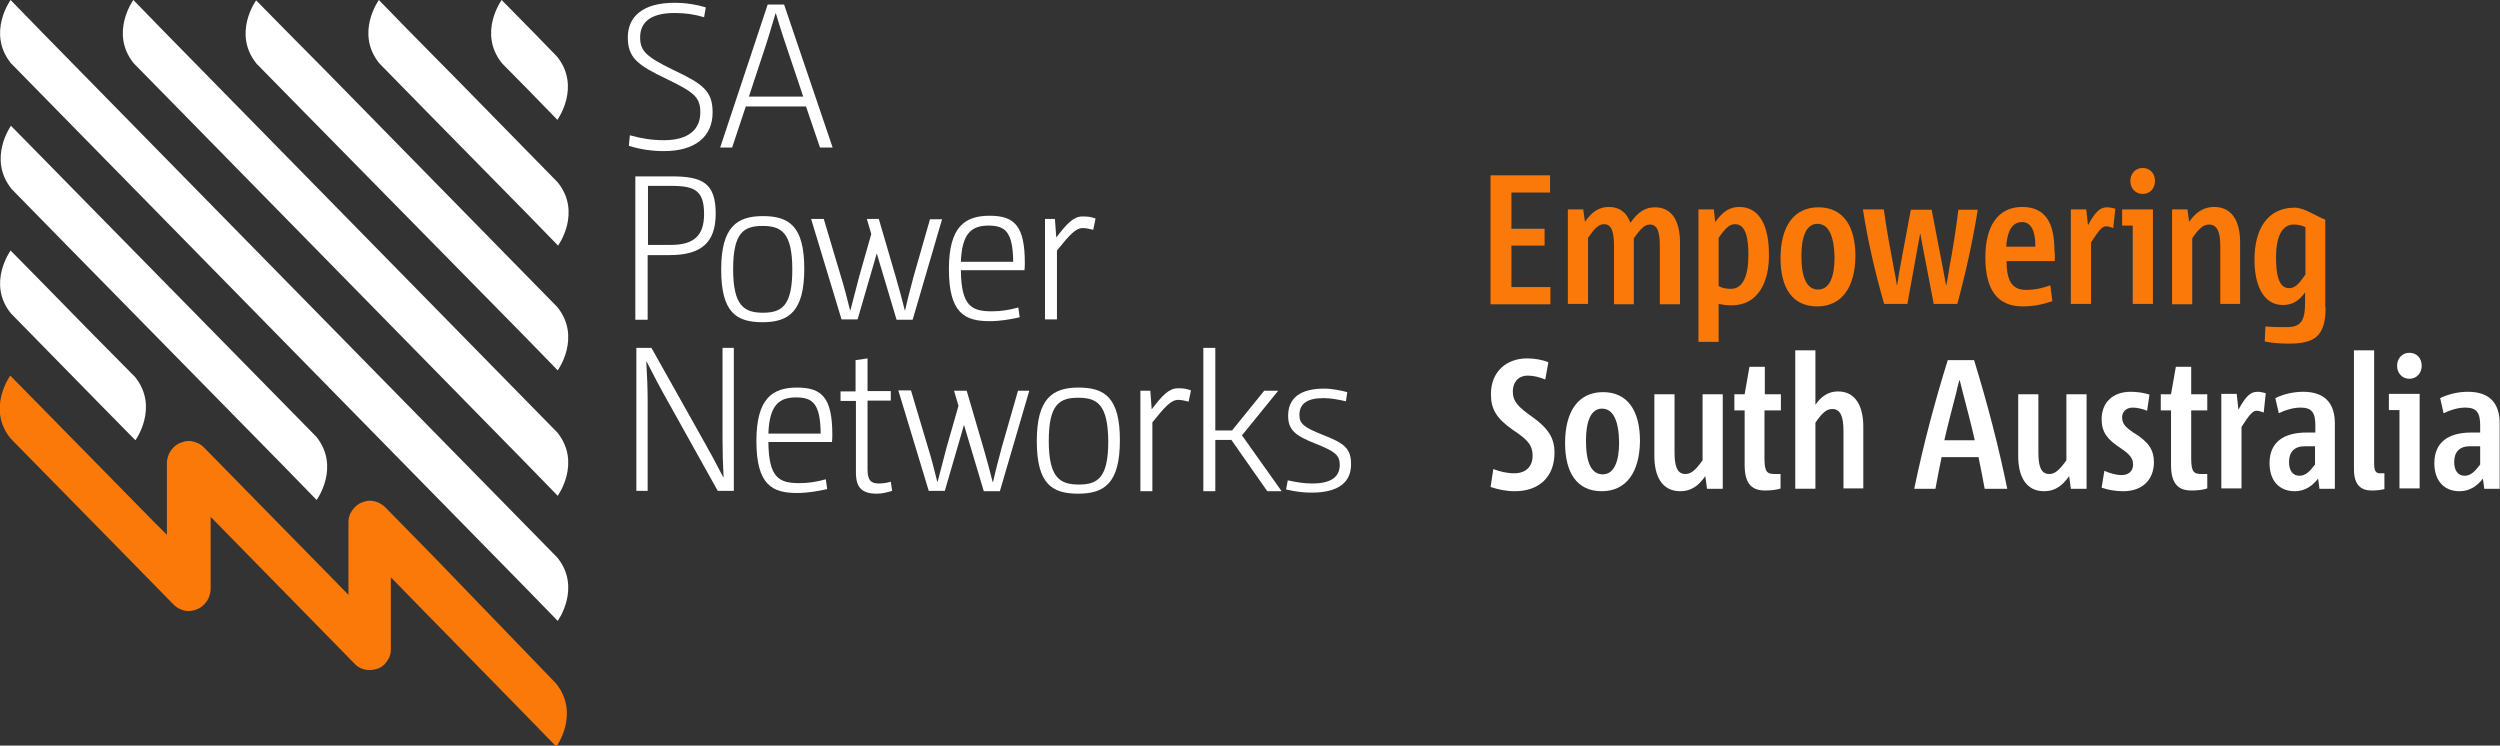 <svg width="114" height="34" viewBox="0 0 114 34" fill="none" xmlns="http://www.w3.org/2000/svg">
<rect x="0" y="0" width="114" height="34" fill="#333333" stroke="none"/>
<g clipPath="url(#clip0_1945_4770)">
<path d="M19.897 25.508L17.573 23.137C17.48 23.041 17.371 22.976 17.246 22.912H17.23C17.121 22.864 16.997 22.832 16.872 22.832C16.747 22.832 16.622 22.864 16.513 22.912H16.498C16.373 22.96 16.264 23.041 16.17 23.137C16.077 23.233 16.014 23.345 15.952 23.457V23.473C15.905 23.585 15.889 23.713 15.889 23.842V26.213V27.126L15.313 26.534L9.309 20.413C9.216 20.317 9.107 20.237 8.982 20.189C8.982 20.189 8.982 20.189 8.966 20.189C8.857 20.14 8.732 20.108 8.608 20.108C8.483 20.108 8.358 20.14 8.249 20.189C8.249 20.189 8.249 20.189 8.233 20.189C7.984 20.285 7.797 20.493 7.688 20.733C7.688 20.733 7.688 20.733 7.688 20.749C7.641 20.861 7.61 20.99 7.61 21.118V24.386L7.017 23.794L1.887 18.57L0.468 17.128C0.468 17.128 -0.623 18.634 0.484 19.996L5.567 25.172L7.906 27.559C7.999 27.655 8.109 27.735 8.233 27.783C8.343 27.831 8.467 27.863 8.608 27.863C8.732 27.863 8.857 27.831 8.982 27.783C9.231 27.687 9.418 27.479 9.528 27.238V27.222C9.574 27.11 9.606 26.982 9.606 26.854V23.569L13.862 27.911L16.186 30.283C16.279 30.379 16.389 30.443 16.498 30.491H16.513C16.622 30.539 16.732 30.555 16.856 30.555H16.872C16.997 30.555 17.106 30.523 17.215 30.491H17.23C17.355 30.443 17.464 30.363 17.542 30.283C17.636 30.187 17.698 30.075 17.761 29.962V29.946C17.807 29.834 17.823 29.722 17.823 29.594V26.325L18.447 26.966L23.951 32.59L25.37 34.048C25.37 34.048 26.462 32.542 25.354 31.164L19.897 25.508Z" fill="#FA7909"/>
<path d="M67.969 13.876V7.995H70.683V8.78H68.921V10.431H70.433V11.2H68.921V13.09H70.698V13.876H67.969Z" fill="#FA7909"/>
<path d="M75.688 13.876V11.232C75.688 10.607 75.595 10.239 75.236 10.239C74.987 10.239 74.815 10.431 74.503 10.863V13.876H73.599V11.232C73.599 10.607 73.505 10.223 73.147 10.223C72.897 10.223 72.71 10.415 72.414 10.847V13.86H71.494V9.55H72.195L72.273 10.11C72.585 9.678 72.897 9.437 73.365 9.437C73.864 9.437 74.176 9.694 74.347 10.158C74.69 9.678 75.002 9.453 75.47 9.453C76.281 9.453 76.608 10.142 76.608 11.056V13.876H75.688Z" fill="#FA7909"/>
<path d="M79.119 10.223C78.885 10.223 78.713 10.351 78.37 10.847V13.043C78.526 13.139 78.713 13.171 78.931 13.171C79.462 13.171 79.727 12.61 79.727 11.633C79.727 10.879 79.618 10.223 79.119 10.223ZM78.963 13.924C78.744 13.924 78.526 13.892 78.37 13.86V15.59H77.45V9.55H78.152L78.214 10.126C78.557 9.646 78.869 9.437 79.321 9.437C80.272 9.437 80.662 10.383 80.662 11.552C80.694 12.866 80.163 13.924 78.963 13.924Z" fill="#FA7909"/>
<path d="M82.876 10.206C82.362 10.206 82.144 10.799 82.144 11.665C82.144 12.674 82.393 13.203 82.908 13.203C83.422 13.203 83.656 12.626 83.656 11.745C83.641 10.751 83.375 10.206 82.876 10.206ZM82.861 13.972C81.754 13.972 81.192 13.155 81.192 11.777C81.192 10.319 81.8 9.453 82.923 9.453C84.03 9.453 84.607 10.287 84.607 11.681C84.592 13.107 83.984 13.972 82.861 13.972Z" fill="#FA7909"/>
<path d="M90.189 9.549C89.956 10.992 89.644 12.418 89.254 13.86H88.178L87.663 11.184L87.57 10.671H87.554L87.461 11.184L86.977 13.86H85.917C85.511 12.45 85.168 10.976 84.95 9.549H85.901C86.026 10.463 86.198 11.376 86.369 12.289C86.416 12.514 86.463 12.754 86.494 12.994H86.51L86.619 12.321L87.133 9.565H88.084L88.615 12.337L88.739 12.994H88.755C88.802 12.77 88.848 12.514 88.88 12.273C89.051 11.36 89.192 10.463 89.301 9.565H90.189V9.549Z" fill="#FA7909"/>
<path d="M92.809 11.248C92.825 10.543 92.622 10.126 92.201 10.126C91.686 10.126 91.515 10.687 91.484 11.248H92.809ZM93.698 11.905H91.499C91.499 12.738 91.718 13.219 92.372 13.219C92.809 13.219 93.136 13.139 93.495 13.01L93.589 13.731C93.183 13.876 92.731 13.972 92.232 13.972C91.094 13.972 90.532 13.235 90.532 11.729C90.532 10.303 91.109 9.437 92.216 9.437C93.277 9.437 93.682 10.174 93.682 11.424C93.713 11.536 93.698 11.745 93.698 11.905Z" fill="#FA7909"/>
<path d="M96.364 10.399C96.24 10.351 96.13 10.319 96.037 10.319C95.85 10.319 95.694 10.527 95.351 11.056V13.86H94.431V9.55H95.133L95.211 10.271C95.538 9.678 95.741 9.453 96.084 9.453C96.209 9.453 96.333 9.485 96.458 9.517L96.364 10.399Z" fill="#FA7909"/>
<path d="M97.705 8.844C97.378 8.844 97.144 8.588 97.144 8.252C97.144 7.915 97.378 7.659 97.705 7.659C98.048 7.659 98.267 7.915 98.267 8.252C98.267 8.604 98.033 8.844 97.705 8.844ZM97.253 13.876V10.287H96.77V9.549H98.173V13.86H97.253V13.876Z" fill="#FA7909"/>
<path d="M101.245 13.876V11.232C101.245 10.607 101.12 10.239 100.73 10.239C100.465 10.239 100.263 10.431 99.966 10.863V13.876H99.046V9.55H99.748L99.826 10.11C100.138 9.678 100.481 9.437 100.964 9.437C101.806 9.437 102.149 10.126 102.149 11.04V13.86H101.245V13.876Z" fill="#FA7909"/>
<path d="M105.143 10.367C104.987 10.287 104.8 10.238 104.597 10.238C104.052 10.238 103.787 10.799 103.787 11.745C103.787 12.482 103.896 13.139 104.379 13.139C104.613 13.139 104.785 13.026 105.128 12.514V10.367H105.143ZM106.048 14.02C106.048 15.398 105.486 15.67 104.332 15.67C103.989 15.67 103.615 15.638 103.272 15.574L103.303 14.885C103.615 14.917 103.942 14.917 104.254 14.917C104.894 14.917 105.112 14.677 105.112 13.796V13.331C104.831 13.731 104.519 13.908 104.098 13.908C103.194 13.908 102.804 12.978 102.804 11.841C102.804 10.511 103.35 9.469 104.644 9.469C105.081 9.469 105.627 9.87 106.032 10.014V14.02H106.048Z" fill="#FA7909"/>
<path d="M9.324 3.317L7.5 1.458L6.081 0C6.081 0 4.989 1.506 6.096 2.884L7.921 4.743L24.013 21.15L25.432 22.608C25.432 22.608 26.523 21.102 25.416 19.724L9.324 3.317Z" fill="white"/>
<path d="M14.876 3.253L13.098 1.458L11.679 0.016C11.679 0.016 10.588 1.522 11.695 2.9L13.457 4.695L24.013 15.43L25.432 16.888C25.432 16.888 26.523 15.382 25.416 14.004L14.876 3.253Z" fill="white"/>
<path d="M21.02 3.813L18.696 1.458L17.277 0C17.277 0 16.186 1.506 17.293 2.884L19.616 5.255L24.029 9.742L25.448 11.2C25.448 11.2 26.54 9.694 25.433 8.316L21.02 3.813Z" fill="white"/>
<path d="M23.03 3.028L23.997 4.006L25.416 5.464C25.416 5.464 26.508 3.958 25.401 2.58L24.559 1.714L24.294 1.442L22.875 0C22.875 0 21.783 1.506 22.89 2.884L23.03 3.028Z" fill="white"/>
<path d="M2.822 10.96L13.02 21.342L14.439 22.8C14.439 22.8 15.531 21.294 14.424 19.916L3.945 9.245L1.918 7.178L0.499 5.736C0.499 5.736 -0.577 7.242 0.53 8.62L2.822 10.96Z" fill="white"/>
<path d="M0.499 14.292L2.791 16.631L4.756 18.634L6.175 20.076C6.175 20.076 7.267 18.57 6.16 17.192L4.195 15.206L1.903 12.866L0.484 11.424C0.484 11.424 -0.608 12.93 0.499 14.292Z" fill="white"/>
<path d="M3.992 3.589L1.902 1.458L0.483 0C0.483 0 -0.608 1.506 0.499 2.884L2.588 5.015L24.013 26.854L25.432 28.312C25.432 28.312 26.524 26.806 25.417 25.428L3.992 3.589Z" fill="white"/>
<path d="M49.367 9.87C48.961 9.87 48.665 10.174 48.166 10.831L48.104 9.982H47.652V14.565H48.197V11.424C48.79 10.687 49.055 10.399 49.382 10.399C49.507 10.399 49.741 10.447 49.85 10.479L49.959 9.966C49.741 9.886 49.585 9.87 49.367 9.87Z" fill="white"/>
<path d="M28.722 6.169C29.236 6.313 29.72 6.393 30.281 6.393C31.42 6.393 31.934 5.88 31.934 5.127C31.934 4.438 31.669 4.214 30.375 3.589C29.065 2.964 28.628 2.628 28.628 1.699C28.628 0.769 29.299 0.128 30.749 0.128C31.295 0.128 31.763 0.208 32.184 0.337L32.106 0.785C31.669 0.657 31.279 0.593 30.749 0.593C29.642 0.593 29.19 1.042 29.19 1.699C29.19 2.323 29.455 2.58 30.702 3.189C32.059 3.83 32.495 4.15 32.495 5.127C32.495 6.217 31.716 6.89 30.281 6.89C29.704 6.89 29.19 6.81 28.675 6.649L28.722 6.169Z" fill="white"/>
<path d="M28.987 8.043H30.64C32.028 8.043 32.636 8.348 32.636 9.742C32.636 11.088 31.95 11.633 30.531 11.633H29.533V14.581H28.971V8.043H28.987ZM30.578 11.168C31.622 11.168 32.106 10.767 32.106 9.758C32.106 8.7 31.685 8.476 30.624 8.476H29.548V11.168H30.578Z" fill="white"/>
<path d="M34.773 14.693C33.572 14.693 32.886 14.244 32.886 12.289C32.886 10.351 33.603 9.854 34.788 9.854C35.989 9.854 36.675 10.319 36.675 12.257C36.675 14.196 35.973 14.693 34.773 14.693ZM34.773 10.303C33.915 10.303 33.431 10.607 33.431 12.273C33.431 13.94 33.931 14.26 34.788 14.26C35.646 14.26 36.129 13.956 36.129 12.289C36.129 10.607 35.63 10.303 34.773 10.303Z" fill="white"/>
<path d="M42.412 9.982L41.664 12.594C41.523 13.123 41.399 13.587 41.274 14.148H41.258C41.118 13.603 40.993 13.123 40.837 12.594L40.073 9.982H39.528L39.73 10.671L39.184 12.594C39.044 13.123 38.904 13.651 38.779 14.148H38.763C38.623 13.603 38.514 13.139 38.342 12.594L37.563 9.982H36.986L38.374 14.565H39.106L39.87 11.937C39.902 11.809 39.949 11.681 39.98 11.552L40.884 14.581H41.617L42.958 9.998H42.412V9.982Z" fill="white"/>
<path d="M46.498 14.468C46.061 14.565 45.609 14.645 45.126 14.645C44.003 14.645 43.27 14.292 43.27 12.273C43.27 10.335 44.003 9.838 45.126 9.838C46.248 9.838 46.732 10.287 46.732 11.985C46.732 12.097 46.732 12.177 46.716 12.321H43.816C43.831 13.972 44.315 14.196 45.235 14.196C45.671 14.196 46.03 14.132 46.435 14.02L46.498 14.468ZM46.202 11.937C46.186 10.575 45.843 10.287 45.079 10.287C44.33 10.287 43.863 10.607 43.816 11.937H46.202Z" fill="white"/>
<path d="M28.987 15.862H29.705L32.044 20.028C32.371 20.605 32.667 21.15 32.979 21.759H32.995C32.964 21.166 32.948 20.589 32.948 20.028V15.862H33.462V22.384H32.73L30.406 18.218C30.079 17.641 29.798 17.096 29.486 16.487H29.471C29.502 17.08 29.533 17.657 29.533 18.218V22.384H29.018V15.862H28.987Z" fill="white"/>
<path d="M37.72 22.303C37.283 22.399 36.831 22.48 36.347 22.48C35.225 22.48 34.492 22.127 34.492 20.108C34.492 18.17 35.225 17.673 36.347 17.673C37.47 17.673 37.954 18.122 37.954 19.82C37.954 19.932 37.954 20.012 37.938 20.156H35.038C35.053 21.807 35.537 22.031 36.457 22.031C36.893 22.031 37.252 21.967 37.657 21.855L37.72 22.303ZM37.423 19.772C37.408 18.41 37.065 18.122 36.301 18.122C35.552 18.122 35.084 18.442 35.038 19.772H37.423Z" fill="white"/>
<path d="M39.014 17.817V16.423L39.56 16.343V17.833H40.62V18.266H39.56V21.406C39.56 21.903 39.716 22.047 40.074 22.047C40.277 22.047 40.449 22.015 40.62 21.967L40.682 22.384C40.464 22.448 40.246 22.512 39.981 22.512C39.295 22.512 39.03 22.223 39.03 21.55V18.282H38.328V17.849H39.014V17.817Z" fill="white"/>
<path d="M46.42 17.817L45.672 20.429C45.532 20.958 45.407 21.422 45.282 21.983H45.267C45.126 21.438 45.002 20.958 44.846 20.429L44.081 17.817H43.505L43.707 18.506L43.161 20.413C43.021 20.942 42.881 21.47 42.756 21.967H42.74C42.6 21.422 42.491 20.958 42.319 20.413L41.54 17.801H40.963L42.351 22.384H43.084L43.848 19.756C43.879 19.628 43.925 19.5 43.957 19.371L44.861 22.4H45.594L46.935 17.817H46.42Z" fill="white"/>
<path d="M53.718 17.705C53.312 17.705 53.016 18.009 52.517 18.666L52.455 17.817H52.002V22.4H52.548V19.259C53.141 18.522 53.406 18.234 53.733 18.234C53.858 18.234 54.092 18.282 54.201 18.314L54.31 17.801C54.092 17.721 53.936 17.705 53.718 17.705Z" fill="white"/>
<path d="M49.165 22.512C47.964 22.512 47.278 22.063 47.278 20.108C47.278 18.17 47.995 17.673 49.18 17.673C50.381 17.673 51.067 18.137 51.067 20.076C51.067 22.031 50.365 22.512 49.165 22.512ZM49.165 18.137C48.307 18.137 47.824 18.442 47.824 20.108C47.824 21.775 48.323 22.095 49.196 22.095C50.053 22.095 50.537 21.791 50.537 20.124C50.521 18.426 50.022 18.137 49.165 18.137Z" fill="white"/>
<path d="M58.723 21.903C59.144 21.999 59.503 22.047 59.846 22.047C60.766 22.047 61.093 21.695 61.093 21.198C61.093 20.749 60.875 20.589 60.002 20.236C59.066 19.868 58.739 19.612 58.739 18.955C58.739 18.137 59.316 17.721 60.376 17.721C60.75 17.721 61.124 17.801 61.436 17.881L61.374 18.298C61.015 18.218 60.688 18.154 60.345 18.154C59.612 18.154 59.253 18.41 59.253 18.923C59.253 19.307 59.441 19.483 60.298 19.82C61.281 20.204 61.608 20.429 61.608 21.166C61.608 21.967 61.078 22.464 59.799 22.464C59.425 22.464 59.051 22.416 58.645 22.319L58.723 21.903Z" fill="white"/>
<path d="M57.788 22.399H58.443L56.634 19.852L58.287 17.817H57.648L56.182 19.628H55.418V15.862H54.872V22.399H55.418V20.06H56.151L57.788 22.399Z" fill="white"/>
<path d="M35.006 0.208H35.755L37.969 6.729H37.392L36.753 4.855H34.008L33.385 6.729H32.839L35.006 0.208ZM36.628 4.406L36.02 2.596C35.77 1.859 35.583 1.298 35.38 0.609H35.365C35.162 1.298 34.991 1.875 34.741 2.612L34.149 4.406H36.628Z" fill="white"/>
<path d="M69.077 22.4C68.687 22.4 68.313 22.32 67.97 22.207L68.095 21.39C68.391 21.502 68.718 21.582 69.046 21.582C69.623 21.582 69.888 21.23 69.888 20.781C69.888 20.301 69.654 20.044 68.999 19.612C68.235 19.083 67.986 18.65 67.986 17.977C67.986 16.936 68.703 16.343 69.638 16.343C69.981 16.343 70.34 16.407 70.605 16.519L70.465 17.304C70.184 17.192 69.919 17.128 69.67 17.128C69.217 17.128 68.984 17.449 68.984 17.849C68.984 18.314 69.249 18.57 69.841 18.987C70.636 19.547 70.886 20.012 70.886 20.637C70.886 21.775 70.153 22.4 69.077 22.4Z" fill="white"/>
<path d="M73.052 18.634C72.538 18.634 72.32 19.227 72.32 20.092C72.32 21.102 72.569 21.63 73.084 21.63C73.598 21.63 73.832 21.054 73.832 20.172C73.817 19.163 73.551 18.634 73.052 18.634ZM73.037 22.399C71.93 22.399 71.368 21.582 71.368 20.204C71.368 18.746 71.977 17.881 73.099 17.881C74.206 17.881 74.783 18.714 74.783 20.108C74.768 21.534 74.159 22.399 73.037 22.399Z" fill="white"/>
<path d="M77.84 22.288L77.762 21.711C77.451 22.159 77.107 22.4 76.624 22.4C75.782 22.4 75.439 21.711 75.439 20.797V17.977H76.359V20.621C76.359 21.246 76.468 21.615 76.858 21.615C77.123 21.615 77.326 21.422 77.638 20.99V17.977H78.558V22.288H77.84Z" fill="white"/>
<path d="M81.209 22.271C81.037 22.335 80.756 22.367 80.491 22.367C79.93 22.367 79.556 22.111 79.556 21.214V18.714H79.088V17.977H79.556L79.774 16.727H80.476V17.977H81.209V18.714H80.46V20.893C80.46 21.502 80.569 21.614 80.912 21.614H81.193V22.271H81.209Z" fill="white"/>
<path d="M84.062 22.287V19.644C84.062 19.019 83.937 18.65 83.547 18.65C83.282 18.65 83.079 18.843 82.783 19.275V22.287H81.863V15.975H82.783V18.458C83.032 18.09 83.36 17.849 83.812 17.849C84.623 17.849 84.966 18.538 84.966 19.451V22.271H84.062V22.287Z" fill="white"/>
<path d="M90.049 20.076C89.893 19.371 89.691 18.618 89.504 17.897C89.457 17.721 89.41 17.497 89.363 17.337H89.348C89.301 17.497 89.238 17.721 89.207 17.897C89.02 18.618 88.817 19.387 88.662 20.076H90.049ZM90.501 22.288C90.424 21.839 90.314 21.326 90.221 20.846H88.537C88.443 21.31 88.334 21.839 88.256 22.288H87.289C87.71 20.253 88.225 18.33 88.817 16.423H90.018C90.626 18.394 91.141 20.381 91.531 22.288H90.501Z" fill="white"/>
<path d="M94.431 22.288L94.353 21.711C94.041 22.159 93.698 22.4 93.215 22.4C92.373 22.4 92.03 21.711 92.03 20.797V17.977H92.95V20.621C92.95 21.246 93.059 21.615 93.449 21.615C93.714 21.615 93.916 21.422 94.228 20.99V17.977H95.148V22.288H94.431Z" fill="white"/>
<path d="M96.816 22.4C96.457 22.4 96.114 22.335 95.834 22.239L95.959 21.47C96.208 21.582 96.504 21.663 96.738 21.663C97.081 21.663 97.268 21.47 97.268 21.182C97.268 20.91 97.144 20.733 96.691 20.429C96.099 20.044 95.834 19.708 95.834 19.115C95.834 18.378 96.317 17.865 97.159 17.865C97.455 17.865 97.767 17.913 98.017 17.993L97.908 18.73C97.721 18.65 97.455 18.586 97.253 18.586C96.941 18.586 96.769 18.794 96.769 19.019C96.769 19.275 96.863 19.451 97.284 19.724C97.986 20.157 98.219 20.509 98.219 21.102C98.204 21.871 97.705 22.4 96.816 22.4Z" fill="white"/>
<path d="M100.652 22.271C100.481 22.335 100.2 22.367 99.935 22.367C99.374 22.367 98.999 22.111 98.999 21.214V18.714H98.531V17.977H98.999L99.218 16.727H99.919V17.977H100.652V18.714H99.919V20.893C99.919 21.502 100.028 21.614 100.371 21.614H100.652V22.271Z" fill="white"/>
<path d="M103.226 18.811C103.101 18.762 102.992 18.73 102.898 18.73C102.711 18.73 102.555 18.939 102.212 19.468V22.271H101.292V17.961H101.994L102.072 18.682C102.399 18.09 102.602 17.865 102.945 17.865C103.07 17.865 103.194 17.897 103.319 17.929L103.226 18.811Z" fill="white"/>
<path d="M105.565 20.349H105.097C104.629 20.349 104.38 20.605 104.38 21.07C104.38 21.438 104.535 21.695 104.863 21.695C105.144 21.695 105.346 21.47 105.565 21.182V20.349ZM105.767 22.288L105.705 21.823C105.471 22.127 105.128 22.4 104.645 22.4C103.959 22.4 103.491 21.951 103.491 21.118C103.491 20.157 104.146 19.724 105.175 19.724H105.58V19.403C105.58 18.843 105.44 18.586 104.91 18.586C104.598 18.586 104.239 18.682 103.912 18.843L103.756 18.154C104.146 17.961 104.613 17.865 105.019 17.865C106.048 17.865 106.469 18.426 106.469 19.307V22.288H105.767Z" fill="white"/>
<path d="M108.729 22.303C108.604 22.335 108.402 22.367 108.152 22.367C107.684 22.367 107.341 22.143 107.341 21.406V15.975H108.261V21.15C108.261 21.438 108.324 21.582 108.511 21.582H108.729V22.303Z" fill="white"/>
<path d="M109.868 17.272C109.541 17.272 109.307 17.016 109.307 16.68C109.307 16.343 109.541 16.087 109.868 16.087C110.211 16.087 110.43 16.343 110.43 16.68C110.43 17.016 110.196 17.272 109.868 17.272ZM109.416 22.287V18.698H108.933V17.961H110.336V22.271H109.416V22.287Z" fill="white"/>
<path d="M113.096 20.349H112.628C112.16 20.349 111.911 20.605 111.911 21.07C111.911 21.438 112.067 21.695 112.394 21.695C112.675 21.695 112.877 21.47 113.096 21.182V20.349ZM113.283 22.288L113.221 21.823C112.987 22.127 112.644 22.4 112.16 22.4C111.474 22.4 111.006 21.951 111.006 21.118C111.006 20.157 111.661 19.724 112.69 19.724H113.096V19.403C113.096 18.843 112.955 18.586 112.425 18.586C112.113 18.586 111.755 18.682 111.427 18.843L111.271 18.154C111.661 17.961 112.129 17.865 112.534 17.865C113.564 17.865 113.985 18.426 113.985 19.307V22.288H113.283Z" fill="white"/>
</g>
<defs>
<clipPath id="clip0_1945_4770">
<rect width="114" height="34" fill="white"/>
</clipPath>
</defs>
</svg>

